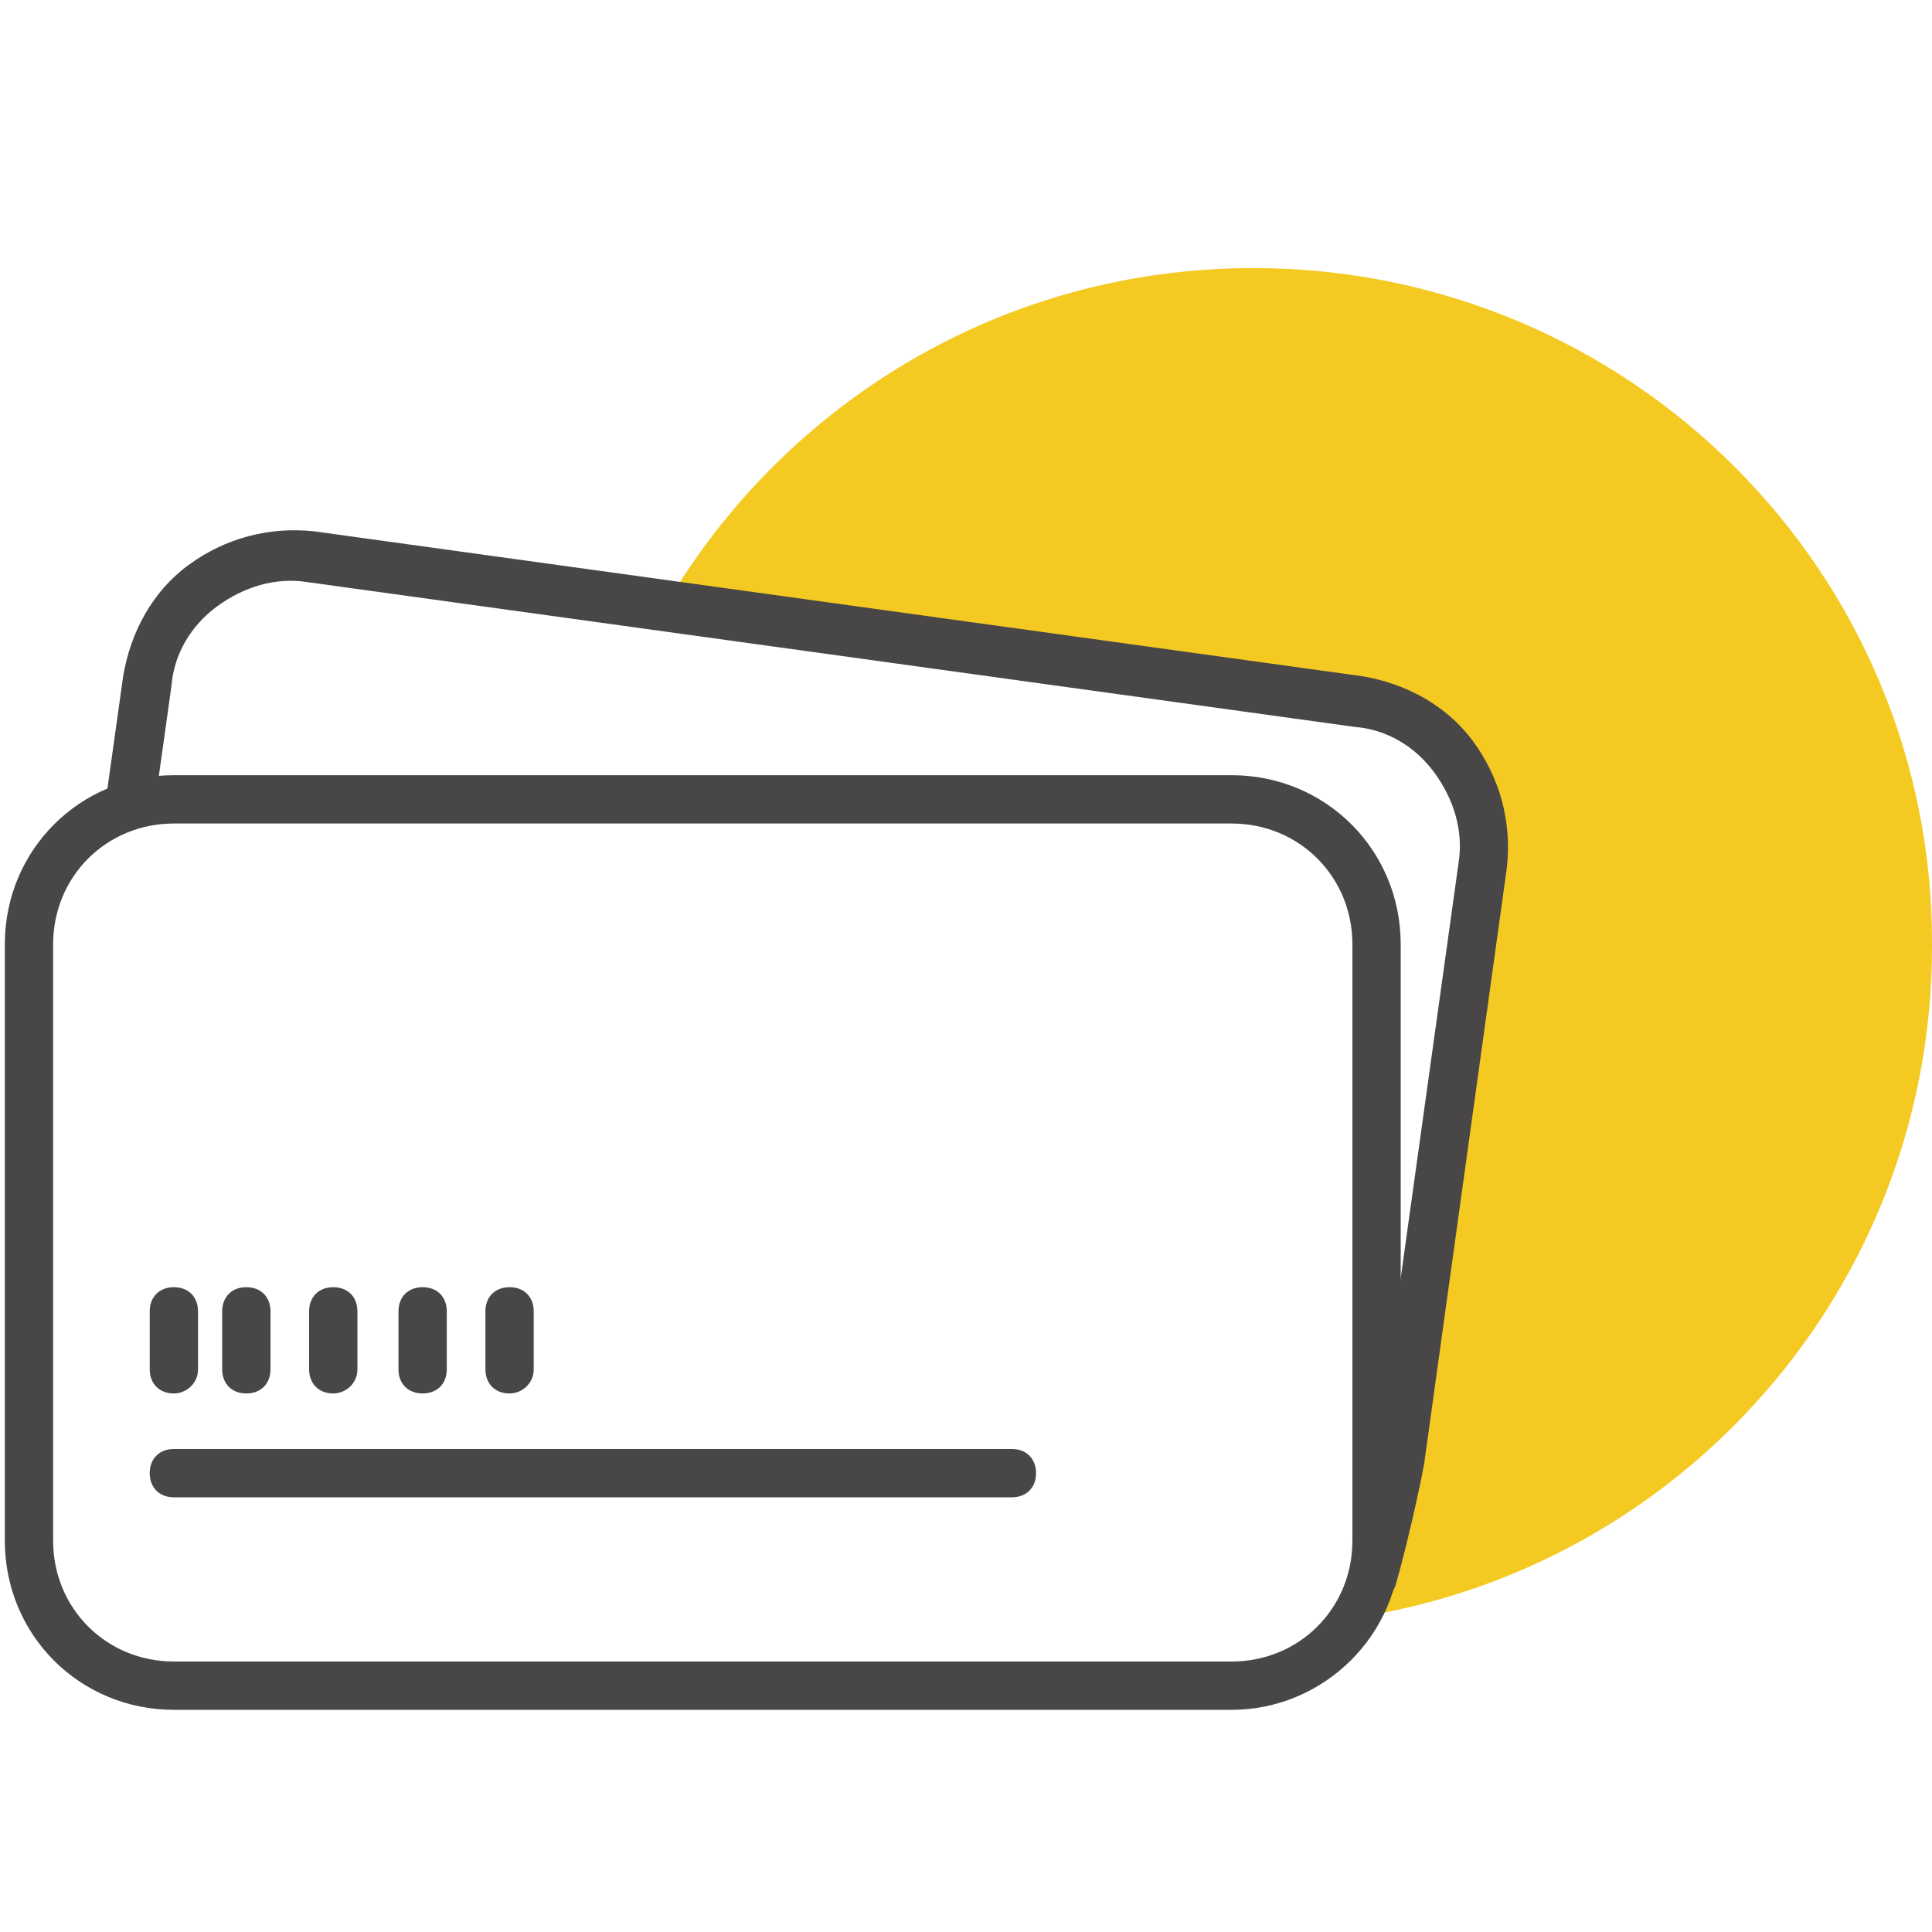 <?xml version="1.0" encoding="utf-8"?>
<!-- Generator: Adobe Illustrator 23.0.1, SVG Export Plug-In . SVG Version: 6.00 Build 0)  -->
<svg version="1.1" id="Layer_1" xmlns="http://www.w3.org/2000/svg" xmlns:xlink="http://www.w3.org/1999/xlink" x="0px" y="0px"
	 viewBox="0 0 80 80" style="enable-background:new 0 0 80 80;" xml:space="preserve">
<style type="text/css">
	.st0{fill-rule:evenodd;clip-rule:evenodd;fill:#F4CA22;}
	.st1{fill:#484647;}
	
		.st2{fill-rule:evenodd;clip-rule:evenodd;fill:none;stroke:#484647;stroke-width:2;stroke-linecap:round;stroke-linejoin:round;stroke-miterlimit:10;}
	.st3{fill:none;stroke:#484647;stroke-width:2;stroke-linecap:round;stroke-linejoin:round;stroke-miterlimit:10;}
	.st4{fill:#010101;}
	.st5{fill:#FFFFFF;}
</style>
<g>
	<path class="st0" d="M51.9,11.1c-10.4,0-19.4,5.6-24.3,13.9l28.6,4c3.3,0.5,5.6,3.5,5.1,6.8L58,60.2c0,0-0.6,3-1.2,5.1l-0.1,0
		c-0.2,0.6-0.4,1.2-0.7,1.7c13.6-2,24-13.7,24-27.8C80.1,23.7,67.5,11.1,51.9,11.1z"/>
</g>
<g>
	<path class="st1" d="M56.9,66.3c-0.1,0-0.2,0-0.3,0c-0.5-0.1-0.9-0.7-0.7-1.2c0.5-2,1.1-5,1.1-5l3.4-24.4c0.2-1.3-0.2-2.6-1-3.7
		c-0.8-1.1-2-1.8-3.3-1.9l-43.4-6c-1.3-0.2-2.6,0.2-3.7,1c-1.1,0.8-1.8,2-1.9,3.3l-0.7,5c-0.1,0.5-0.6,0.9-1.1,0.9
		C4.7,34,4.4,33.5,4.4,33l0.7-5c0.3-1.8,1.2-3.5,2.7-4.6c1.5-1.1,3.3-1.6,5.2-1.4l43.4,6c1.8,0.3,3.5,1.2,4.6,2.7
		c1.1,1.5,1.6,3.3,1.4,5.2L59,60.4c0,0.2-0.6,3.1-1.2,5.2C57.7,66,57.3,66.3,56.9,66.3z"/>
</g>
<g>
	<path class="st1" d="M41.9,62H7.2c-0.6,0-1-0.4-1-1s0.4-1,1-1h34.7c0.6,0,1,0.4,1,1S42.5,62,41.9,62z"/>
</g>
<g>
	<path class="st1" d="M7.2,57.7c-0.6,0-1-0.4-1-1v-2.4c0-0.6,0.4-1,1-1s1,0.4,1,1v2.4C8.2,57.3,7.7,57.7,7.2,57.7z"/>
</g>
<g>
	<path class="st1" d="M10.2,57.7c-0.6,0-1-0.4-1-1v-2.4c0-0.6,0.4-1,1-1s1,0.4,1,1v2.4C11.2,57.3,10.8,57.7,10.2,57.7z"/>
</g>
<g>
	<path class="st1" d="M13.8,57.7c-0.6,0-1-0.4-1-1v-2.4c0-0.6,0.4-1,1-1s1,0.4,1,1v2.4C14.8,57.3,14.3,57.7,13.8,57.7z"/>
</g>
<g>
	<path class="st1" d="M17.5,57.7c-0.6,0-1-0.4-1-1v-2.4c0-0.6,0.4-1,1-1s1,0.4,1,1v2.4C18.5,57.3,18.1,57.7,17.5,57.7z"/>
</g>
<g>
	<path class="st1" d="M21.1,57.7c-0.6,0-1-0.4-1-1v-2.4c0-0.6,0.4-1,1-1s1,0.4,1,1v2.4C22.1,57.3,21.6,57.7,21.1,57.7z"/>
</g>
<g>
	<path class="st1" d="M51,70.8H7.2c-3.9,0-7-3.1-7-7V39.1c0-3.9,3.1-7,7-7H51c3.9,0,7,3.1,7,7v24.7C58,67.7,54.8,70.8,51,70.8z
		 M7.2,34.1c-2.8,0-5,2.2-5,5v24.7c0,2.8,2.2,5,5,5H51c2.8,0,5-2.2,5-5V39.1c0-2.8-2.2-5-5-5H7.2z"/>
</g>
</svg>
